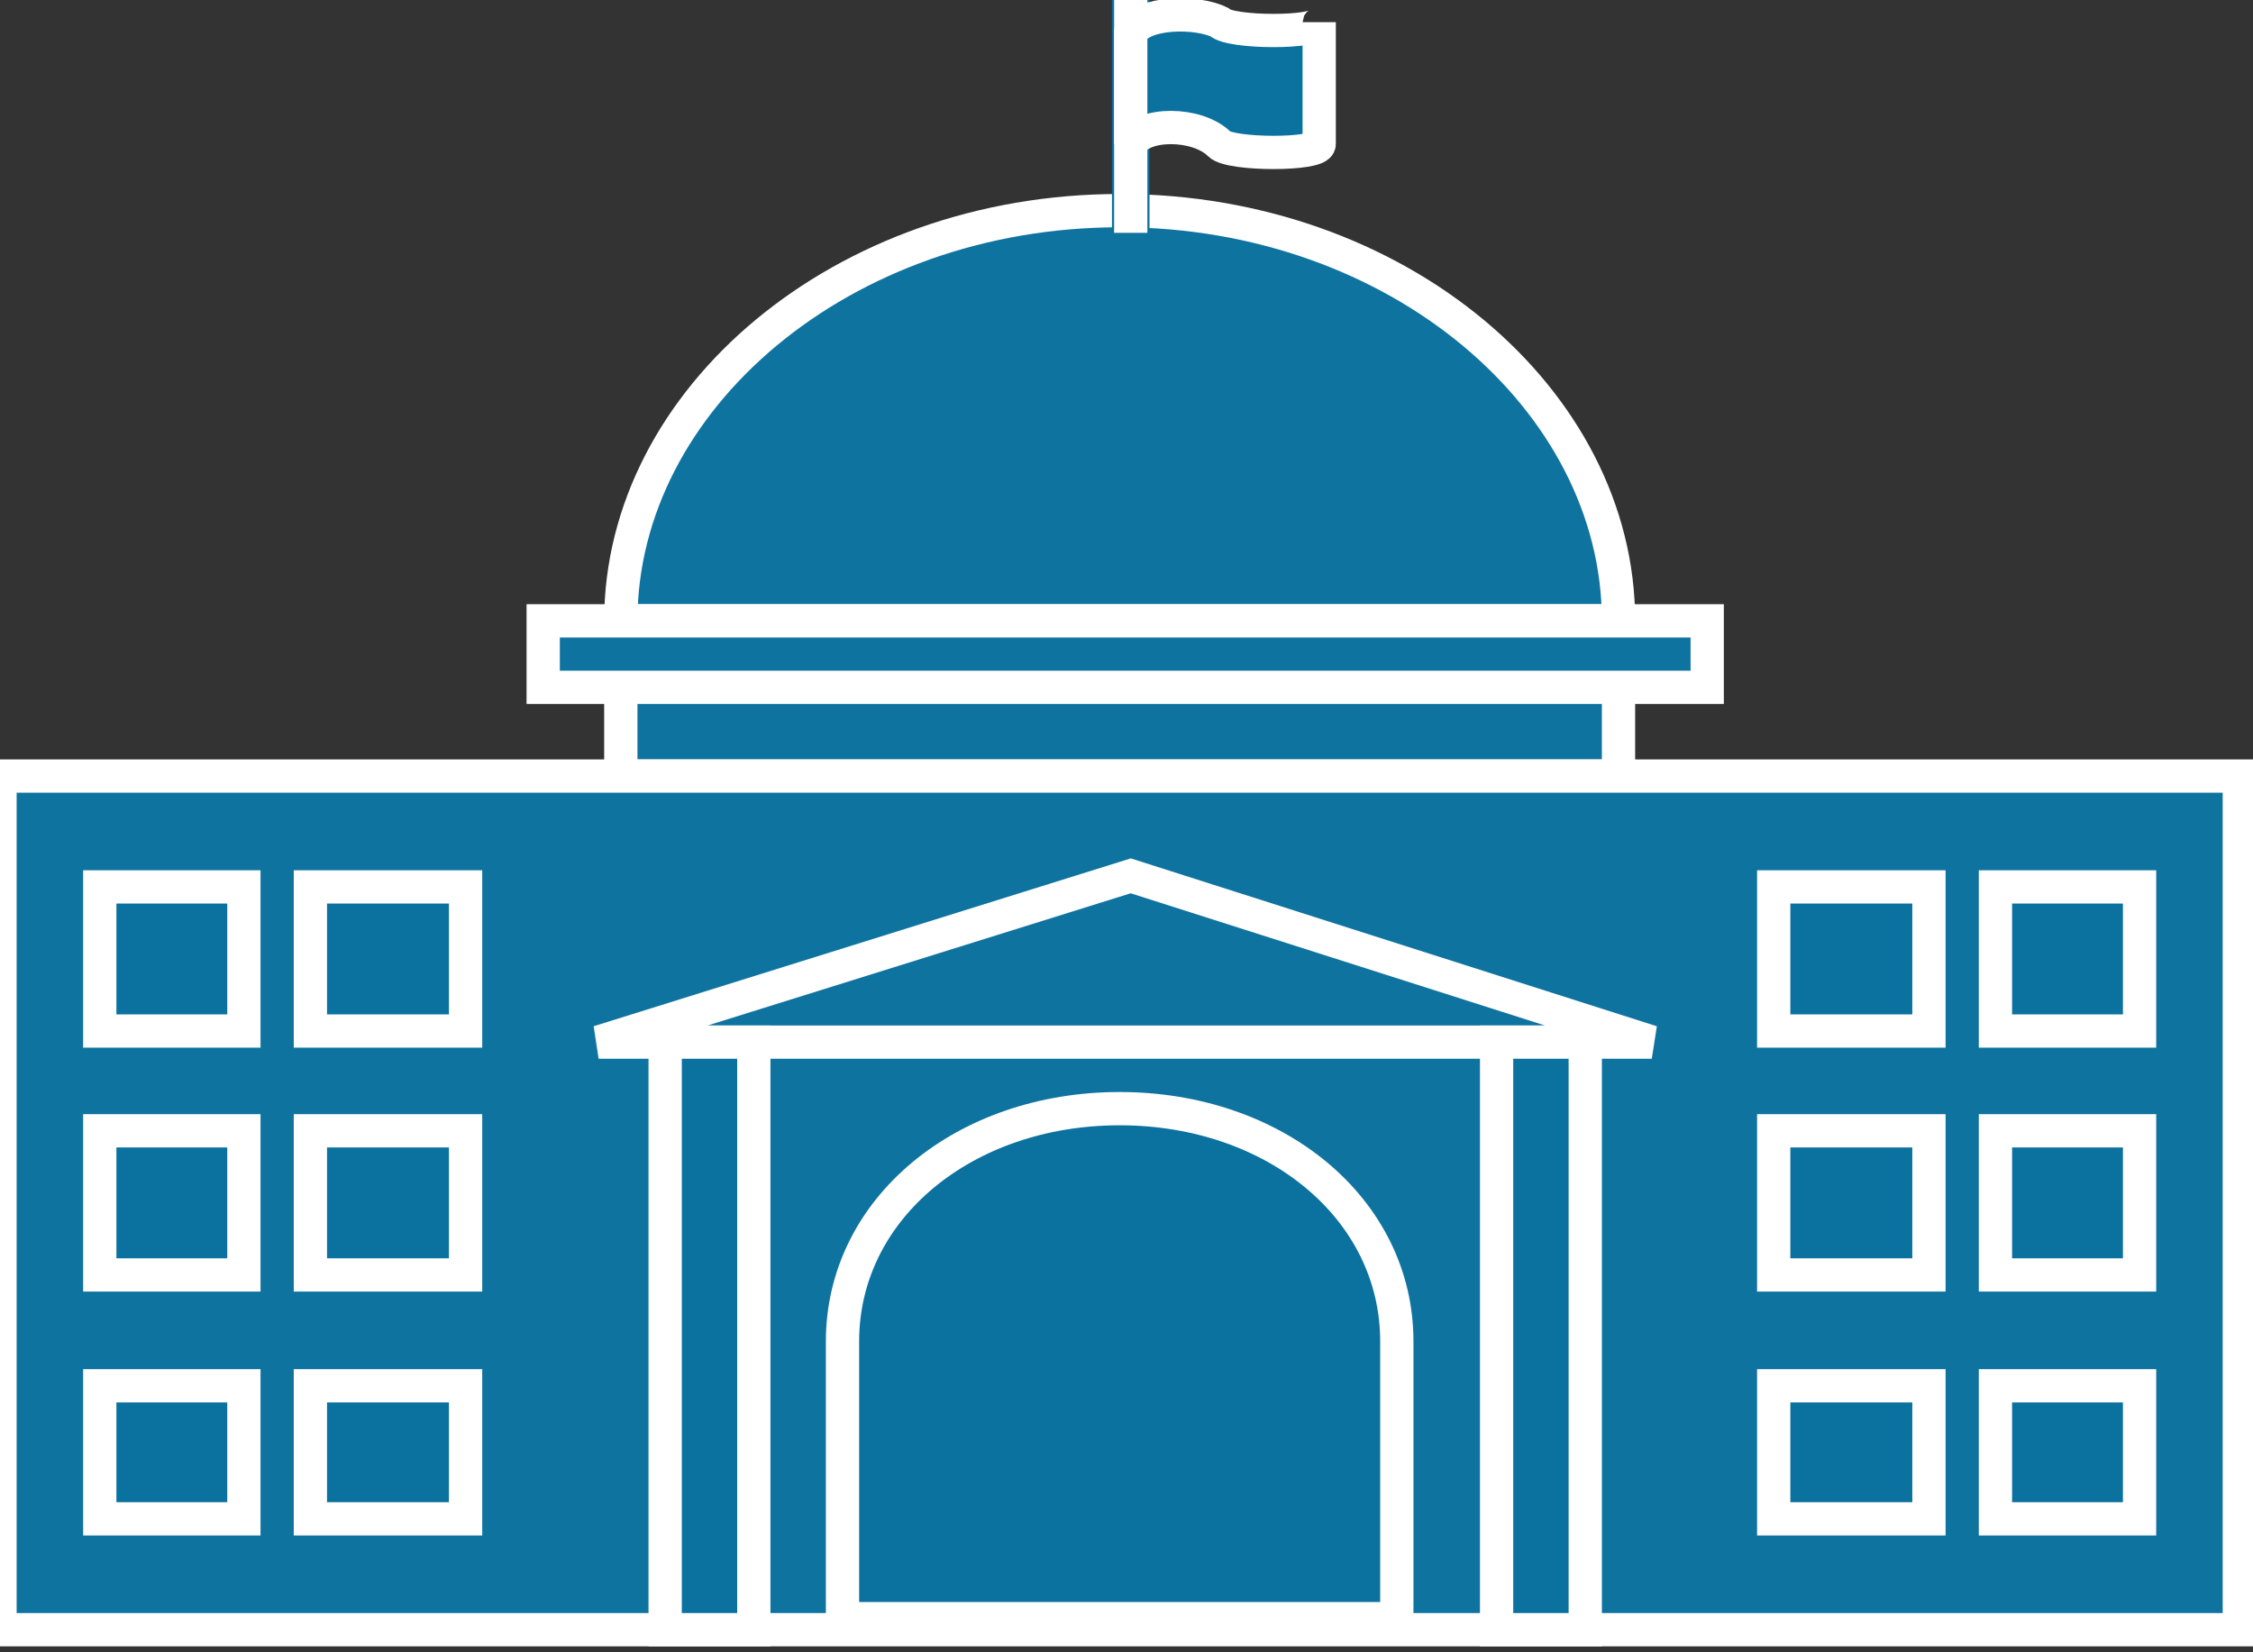 <svg xmlns="http://www.w3.org/2000/svg" xmlns:xlink="http://www.w3.org/1999/xlink" version="1.1" viewBox="0 0 180 132" >
  <rect x="0" y="0" width="180" height="132" fill="#333333" stroke="none"/>
  <title><![CDATA[Government building]]></title>
  <g transform=" scale(3) ">
    <!--converted by libvisio2svg-->
    <g>
      <!--emf-blob start-->
      <g>
        <path d="M 43.103,20.666 L 43.103,16.533 L 16.533,16.533 L 16.533,20.666 L 43.103,20.666 Z " fill="#0F73A0" stroke="#FFFFFF" stroke-width="0.886" stroke-linecap="butt" stroke-linejoin="miter"/>
        <path d="M 43.103,16.533 C 43.103,10.628 37.199,5.609 29.818,5.609 C 22.437,5.609 16.533,10.628 16.533,16.533 Z Z " fill="#0F73A0" stroke="#FFFFFF" stroke-width="0.886" stroke-linecap="butt" stroke-linejoin="miter"/>
        <path d="M 30.113,0 L 30.113,6.2 Z " fill="#0B719F" stroke-width="1px" stroke="#0B719F"/>
        <path d="M 30.113,0 L 30.113,6.2 " stroke="#FFFFFF" stroke-width="0.886" stroke-linecap="butt" stroke-linejoin="miter" fill="none"/>
        <path d="M 35.132,3.838 C 35.132,4.133 32.77,4.133 32.475,3.838 C 31.884,3.248 30.408,3.248 30.113,3.838 C 30.113,0.886 30.113,0.886 30.113,0.886 C 30.408,0.295 31.884,0.295 32.475,0.591 C 32.77,0.886 35.132,0.886 35.132,0.591 Z Z " fill="#0B719F" stroke="#FFFFFF" stroke-width="0.886" stroke-linecap="butt" stroke-linejoin="miter"/>
        <path d="M 59.636,43.398 L 59.636,20.666 L 0,20.666 L 0,43.398 L 59.636,43.398 Z " fill="#0F73A0" stroke="#FFFFFF" stroke-width="0.886" stroke-linecap="butt" stroke-linejoin="miter"/>
        <path d="M 37.199,43.103 C 37.199,35.722 37.199,35.722 37.199,35.722 C 37.199,32.18 33.951,29.523 29.818,29.523 C 25.685,29.523 22.437,32.18 22.437,35.722 C 22.437,43.103 22.437,43.103 22.437,43.103 Z " fill="#0B719F" stroke="none"/>
        <path d="M 37.199,43.103 C 37.199,35.722 37.199,35.722 37.199,35.722 C 37.199,32.18 33.951,29.523 29.818,29.523 C 25.685,29.523 22.437,32.18 22.437,35.722 C 22.437,43.103 22.437,43.103 22.437,43.103 Z " stroke="#FFFFFF" stroke-width="0.886" stroke-linecap="butt" stroke-linejoin="miter" fill="none"/>
        <path d="M 6.495,27.456 L 6.495,23.618 L 2.657,23.618 L 2.657,27.456 L 6.495,27.456 Z " fill="#0B719F" stroke="#FFFFFF" stroke-width="0.886" stroke-linecap="butt" stroke-linejoin="miter"/>
        <path d="M 6.495,33.951 L 6.495,30.113 L 2.657,30.113 L 2.657,33.951 L 6.495,33.951 Z " fill="#0B719F" stroke="#FFFFFF" stroke-width="0.886" stroke-linecap="butt" stroke-linejoin="miter"/>
        <path d="M 6.495,40.446 L 6.495,36.903 L 2.657,36.903 L 2.657,40.446 L 6.495,40.446 Z " fill="#0B719F" stroke="#FFFFFF" stroke-width="0.886" stroke-linecap="butt" stroke-linejoin="miter"/>
        <path d="M 12.399,27.456 L 12.399,23.618 L 8.266,23.618 L 8.266,27.456 L 12.399,27.456 Z " fill="#0B719F" stroke="#FFFFFF" stroke-width="0.886" stroke-linecap="butt" stroke-linejoin="miter"/>
        <path d="M 12.399,33.951 L 12.399,30.113 L 8.266,30.113 L 8.266,33.951 L 12.399,33.951 Z " fill="#0B719F" stroke="#FFFFFF" stroke-width="0.886" stroke-linecap="butt" stroke-linejoin="miter"/>
        <path d="M 12.399,40.446 L 12.399,36.903 L 8.266,36.903 L 8.266,40.446 L 12.399,40.446 Z " fill="#0B719F" stroke="#FFFFFF" stroke-width="0.886" stroke-linecap="butt" stroke-linejoin="miter"/>
        <path d="M 53.141,27.456 L 53.141,23.618 L 56.979,23.618 L 56.979,27.456 L 53.141,27.456 Z " fill="#0B719F" stroke="#FFFFFF" stroke-width="0.886" stroke-linecap="butt" stroke-linejoin="miter"/>
        <path d="M 53.141,33.951 L 53.141,30.113 L 56.979,30.113 L 56.979,33.951 L 53.141,33.951 Z " fill="#0B719F" stroke="#FFFFFF" stroke-width="0.886" stroke-linecap="butt" stroke-linejoin="miter"/>
        <path d="M 53.141,40.446 L 53.141,36.903 L 56.979,36.903 L 56.979,40.446 L 53.141,40.446 Z " fill="#0B719F" stroke="#FFFFFF" stroke-width="0.886" stroke-linecap="butt" stroke-linejoin="miter"/>
        <path d="M 47.236,27.456 L 47.236,23.618 L 51.37,23.618 L 51.37,27.456 L 47.236,27.456 Z " fill="#0B719F" stroke="#FFFFFF" stroke-width="0.886" stroke-linecap="butt" stroke-linejoin="miter"/>
        <path d="M 47.236,33.951 L 47.236,30.113 L 51.37,30.113 L 51.37,33.951 L 47.236,33.951 Z " fill="#0B719F" stroke="#FFFFFF" stroke-width="0.886" stroke-linecap="butt" stroke-linejoin="miter"/>
        <path d="M 47.236,40.446 L 47.236,36.903 L 51.37,36.903 L 51.37,40.446 L 47.236,40.446 Z " fill="#0B719F" stroke="#FFFFFF" stroke-width="0.886" stroke-linecap="butt" stroke-linejoin="miter"/>
        <path d="M 43.989,27.751 L 30.113,23.323 L 15.942,27.751 L 43.989,27.751 Z " fill="#0F73A0" stroke="#FFFFFF" stroke-width="0.886" stroke-linecap="butt" stroke-linejoin="miter"/>
        <path d="M 45.465,18.304 L 45.465,16.533 L 14.466,16.533 L 14.466,18.304 L 45.465,18.304 Z " fill="#0F73A0" stroke="#FFFFFF" stroke-width="0.886" stroke-linecap="butt" stroke-linejoin="miter"/>
        <path d="M 20.075,43.398 L 20.075,27.751 L 17.714,27.751 L 17.714,43.398 L 20.075,43.398 Z " fill="#0B719F" stroke="#FFFFFF" stroke-width="0.886" stroke-linecap="butt" stroke-linejoin="miter"/>
        <path d="M 39.856,43.398 L 39.856,27.751 L 42.217,27.751 L 42.217,43.398 L 39.856,43.398 Z " fill="#0B719F" stroke="#FFFFFF" stroke-width="0.886" stroke-linecap="butt" stroke-linejoin="miter"/>
      </g>
      <!--emf-blob end-->
    </g>
  </g>
</svg>

